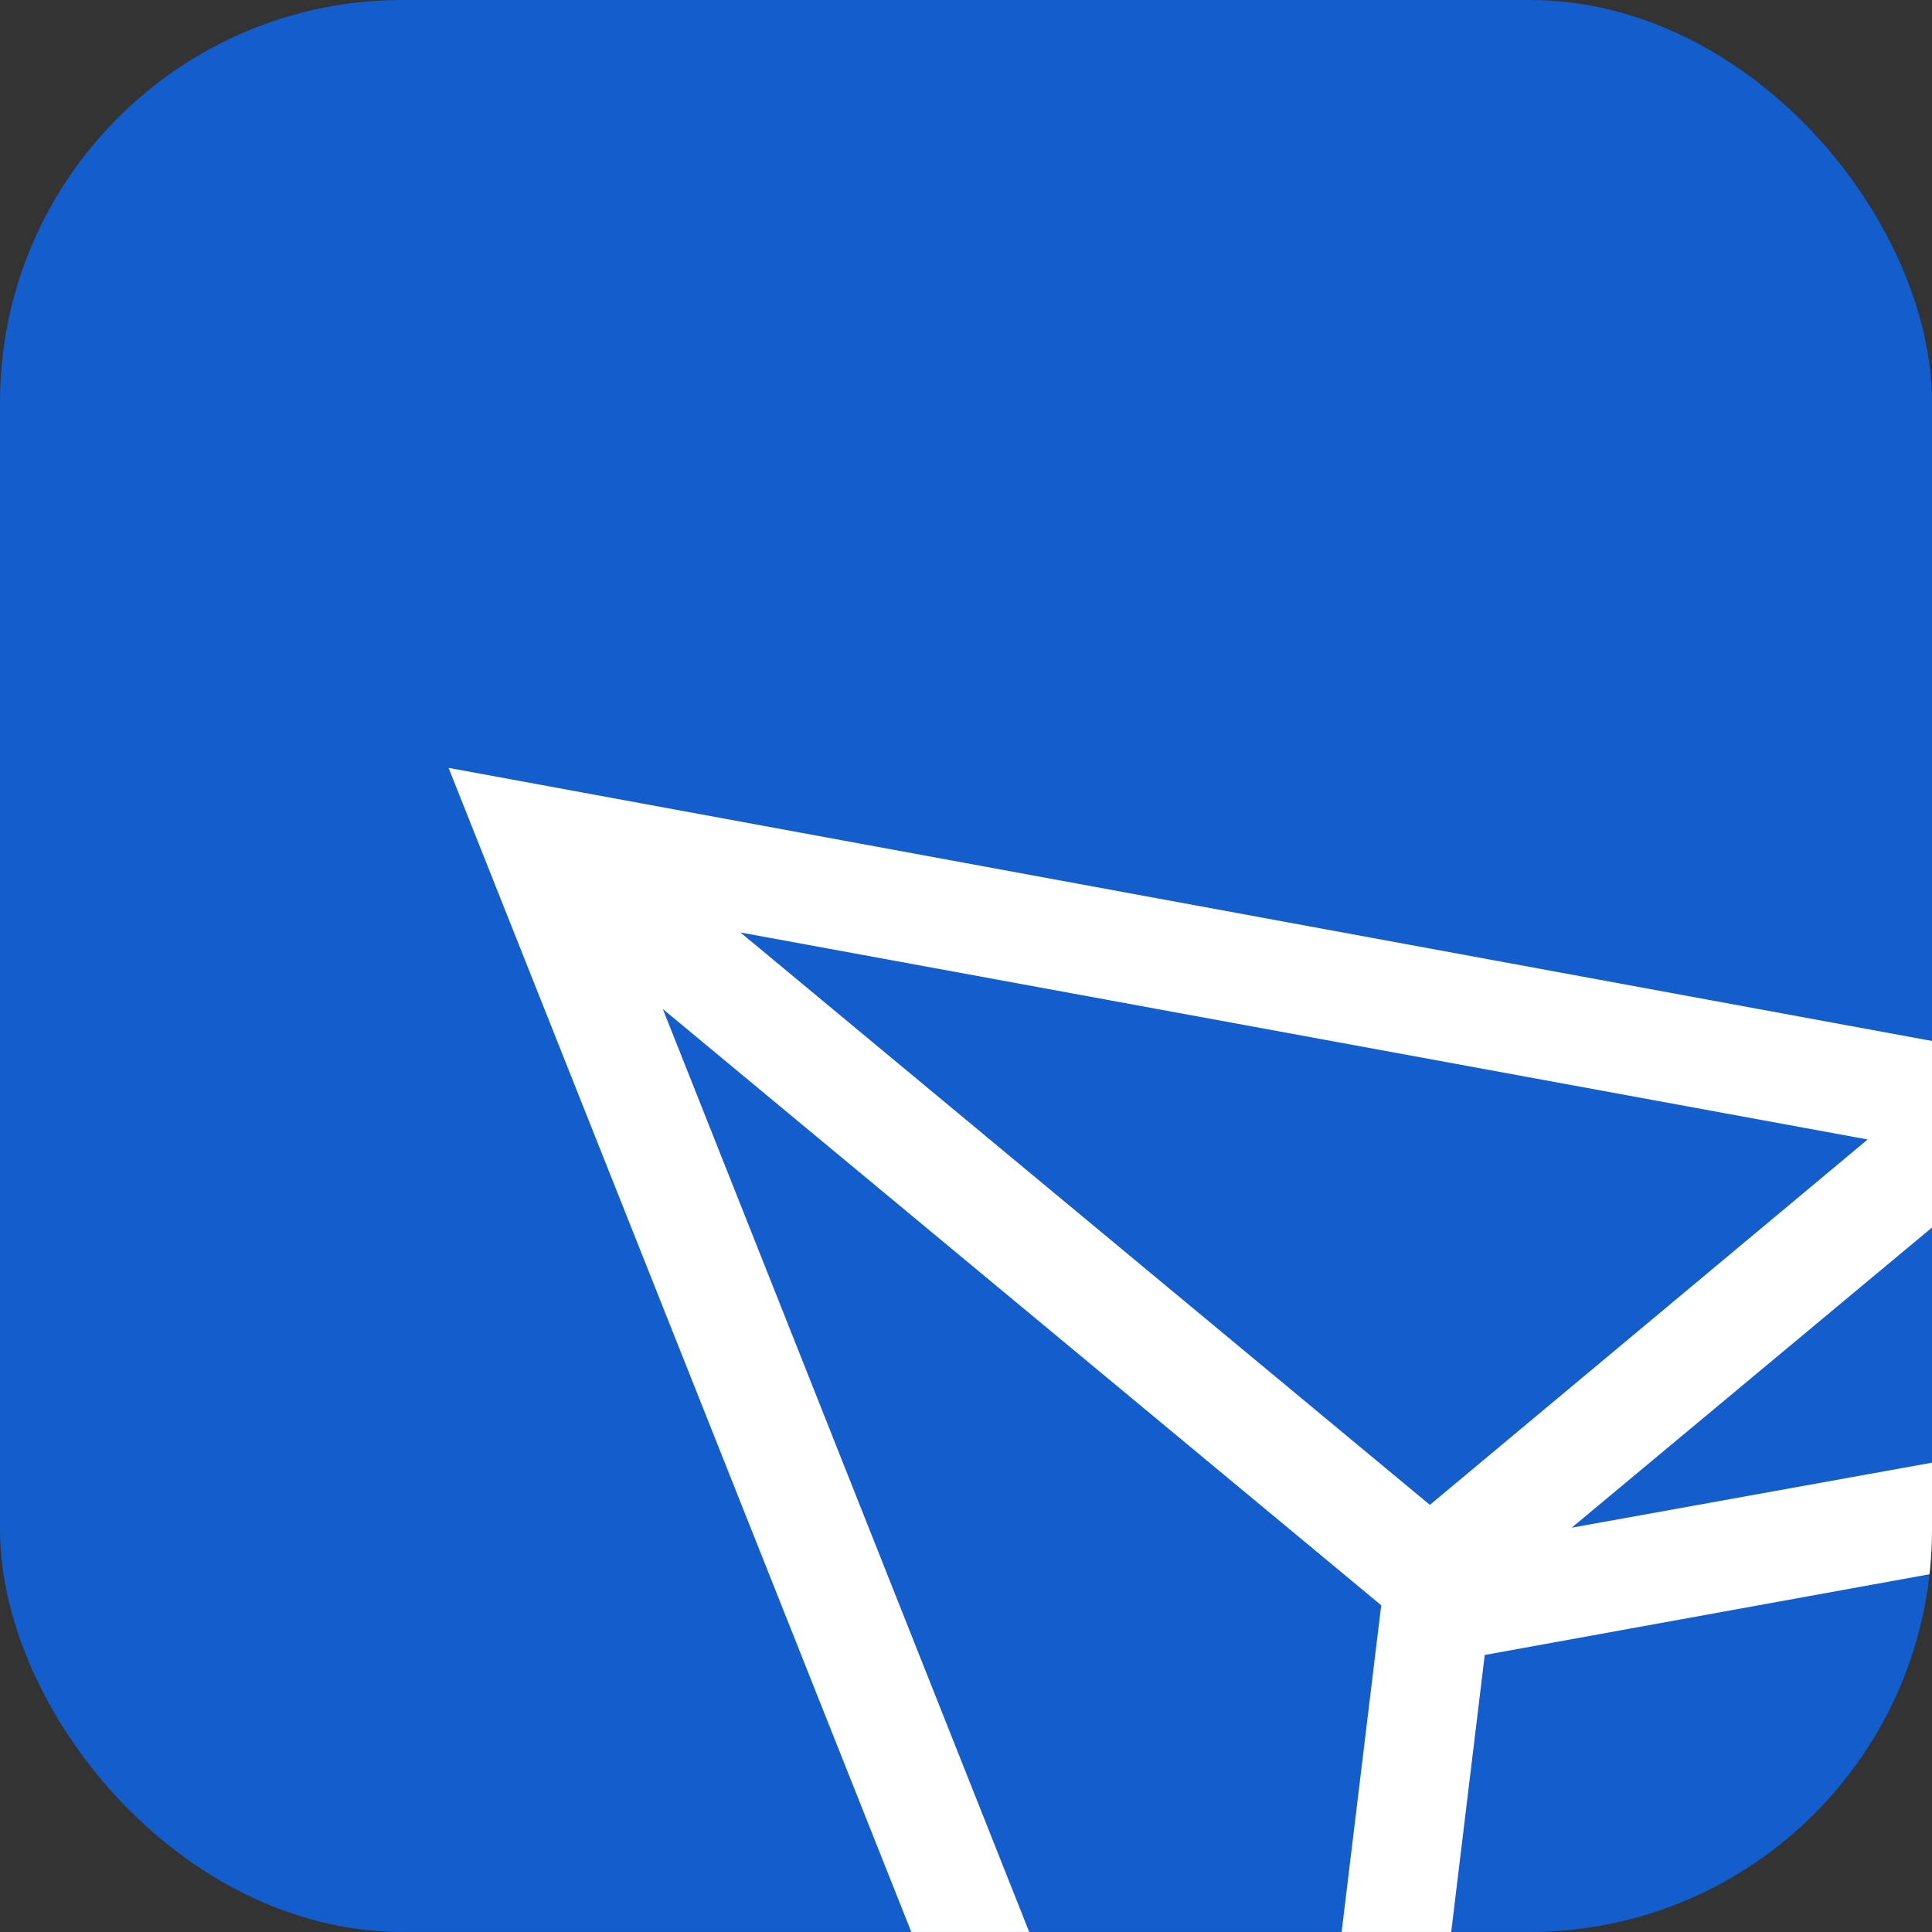 <svg xmlns="http://www.w3.org/2000/svg" xmlns:xlink="http://www.w3.org/1999/xlink" width="72" height="72" viewBox="0 0 72 72">
  <rect x="0" y="0" width="72" height="72" fill="#333333" stroke="none"/>
  <defs>
    <style>
      .cls-1 {
        fill: #135dcd;
      }

      .cls-2 {
        clip-path: url(#clip-path);
      }

      .cls-3 {
        fill: #fff;
      }
    </style>
    <clipPath id="clip-path">
      <rect id="矩形_21207" data-name="矩形 21207" class="cls-1" width="72" height="72" rx="15" transform="translate(-0.1 -0.099)"/>
    </clipPath>
  </defs>
  <g id="组_56116" data-name="组 56116" transform="translate(-4828 -4924.667)">
    <g id="组_56115" data-name="组 56115" transform="translate(4828.1 4924.765)">
      <rect id="矩形_21208" data-name="矩形 21208" class="cls-1" width="72" height="72" rx="15" transform="translate(-0.1 -0.099)"/>
      <g id="蒙版组_24" data-name="蒙版组 24" class="cls-2" transform="translate(0 0)">
        <path id="路径_32457" data-name="路径 32457" class="cls-3" d="M84.874,10.724,26.624,0,57.292,77.152l42.742-52.039Zm-.926,4.706,8.911,8.487-24.38,4.4ZM63.194,27.466,37.5,6.134l42.009,7.715Zm-1.813,3.742-4.2,34.641L34.609,8.988l26.772,22.22Zm3.858,1.852,27-4.9L61.265,65.888Z" transform="translate(-10.007 28.518)"/>
      </g>
    </g>
  </g>
</svg>
